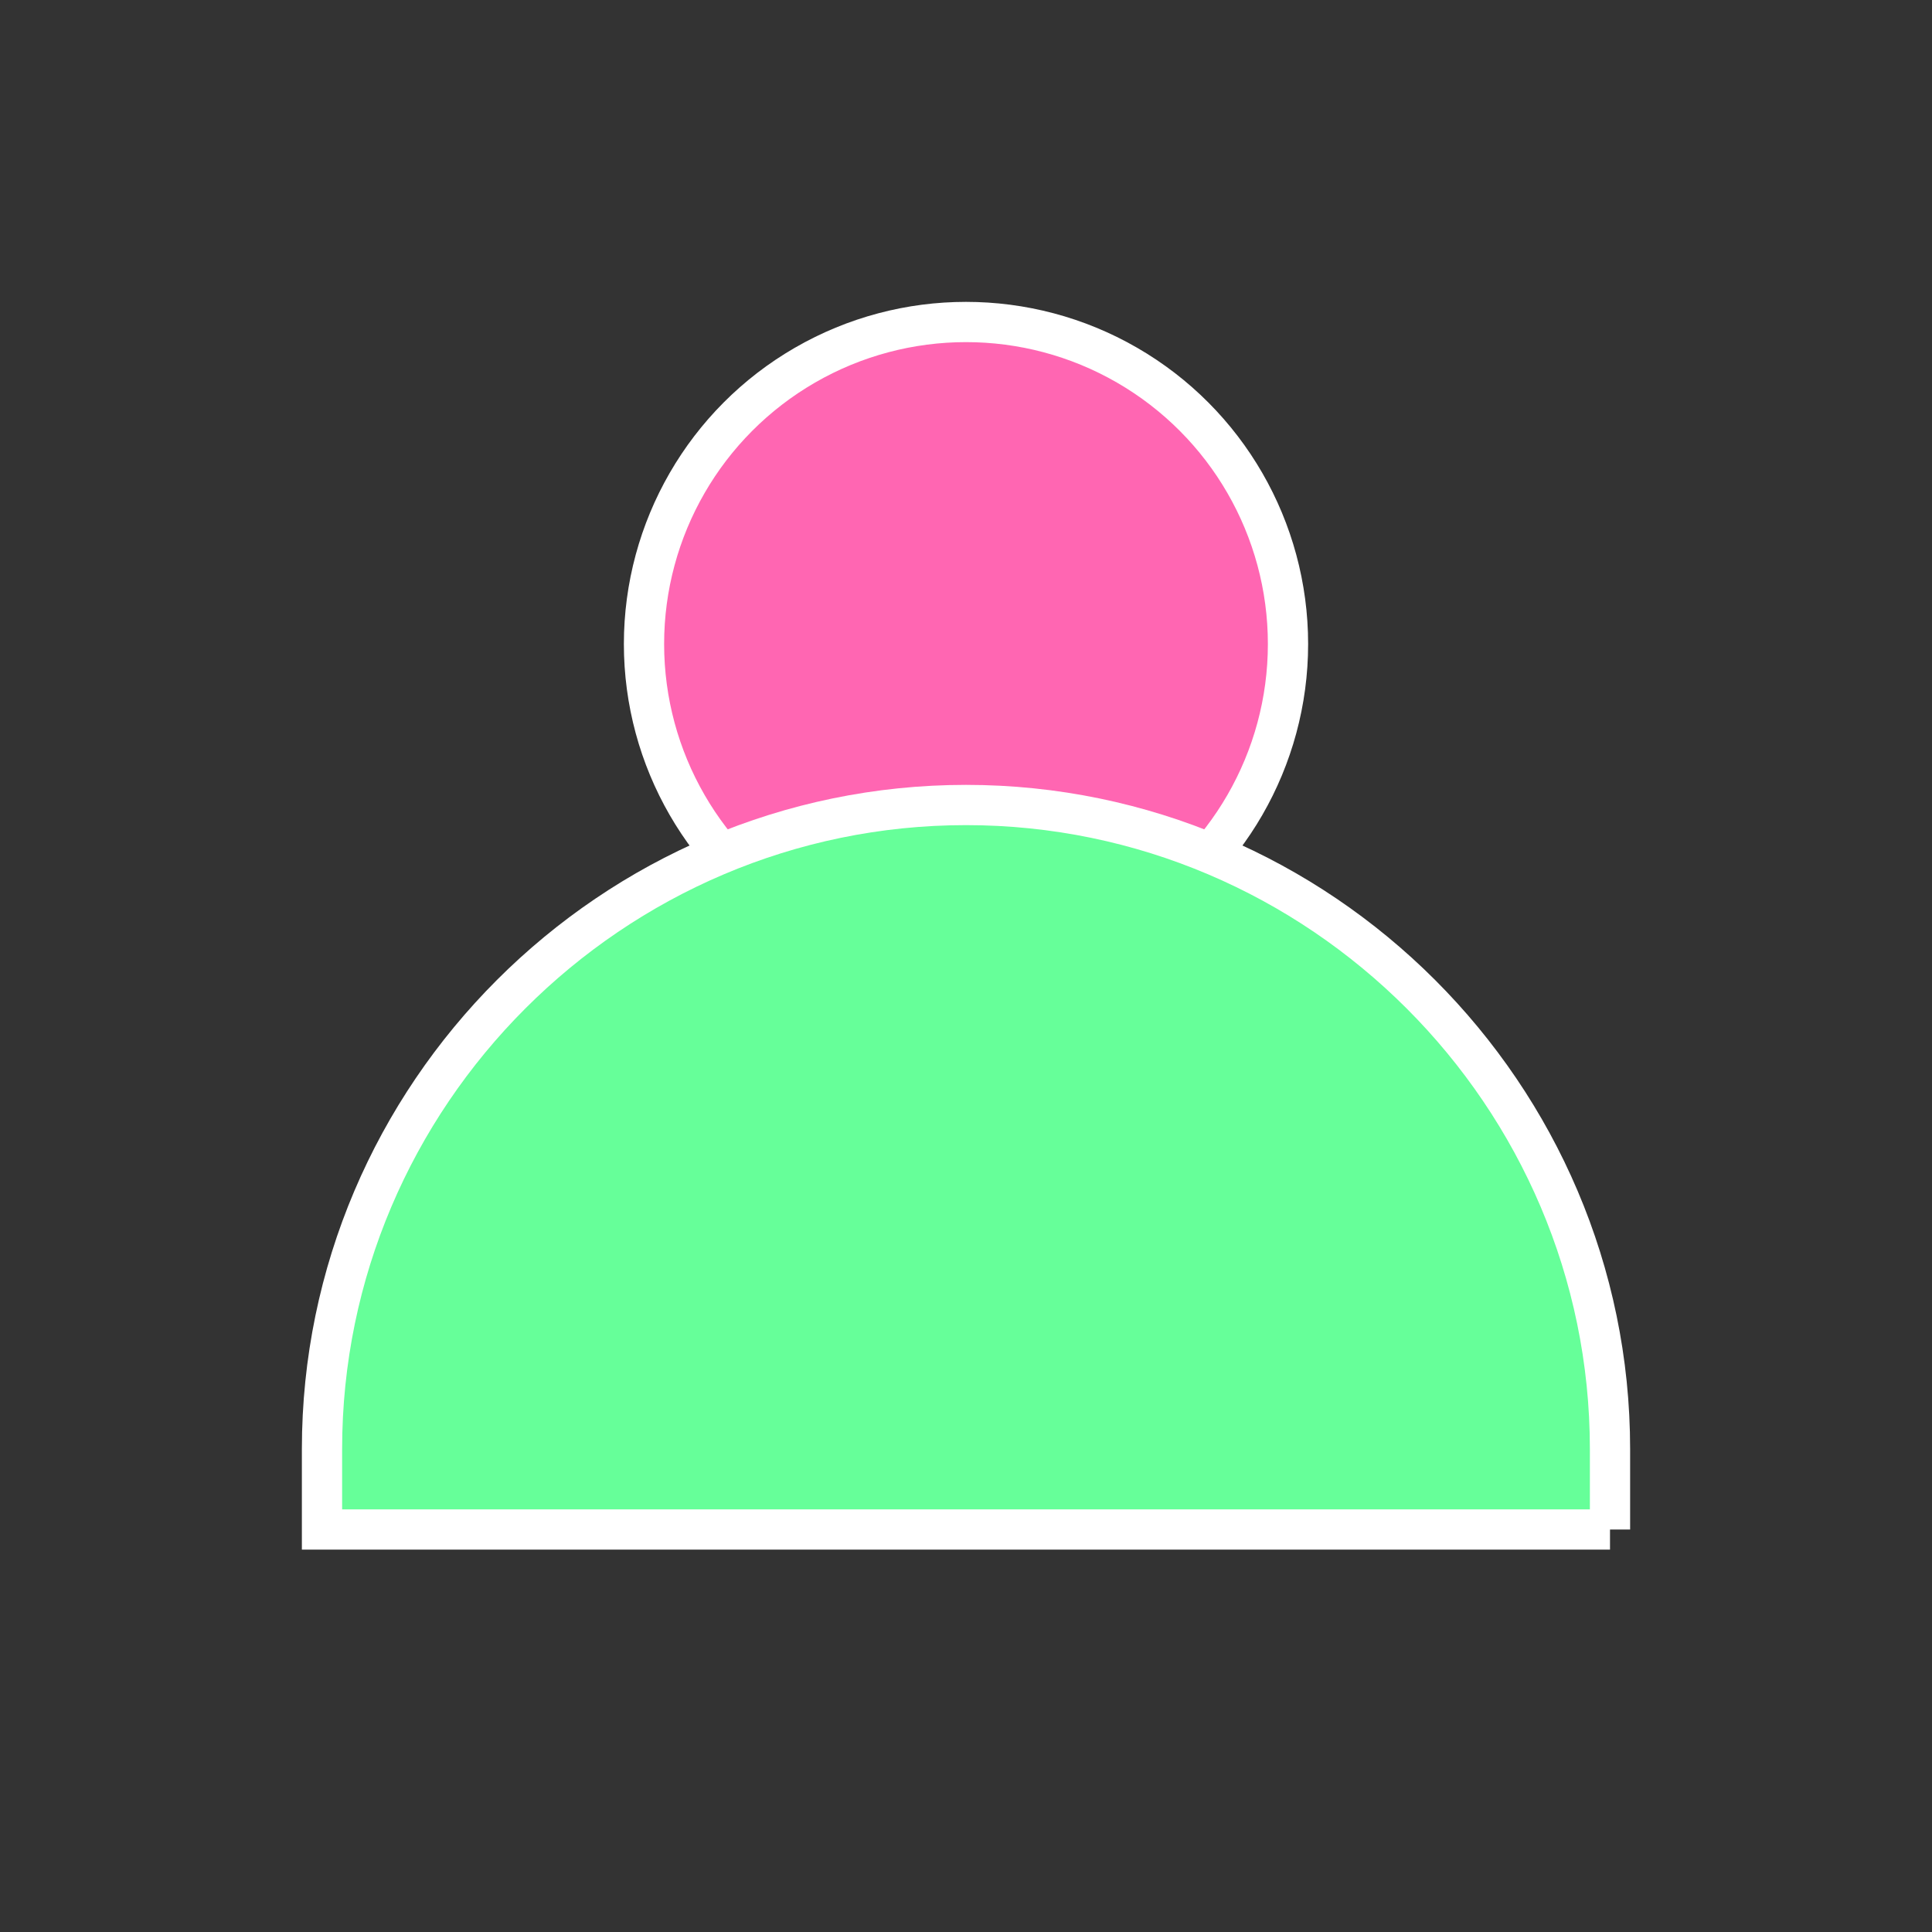 <svg xmlns="http://www.w3.org/2000/svg" width="24" height="24" viewBox="0 0 24 24" fill="none">
  <rect x="0" y="0" width="24" height="24" fill="#333333" stroke="none"/>
  <circle cx="12" cy="8" r="4" fill="#FF66B2" stroke="#FFFFFF" stroke-width="0.5"/>
  <path d="M20 19v-1c0-4.4-3.6-8-8-8s-8 3.6-8 8v1h16z" fill="#66FF99" stroke="#FFFFFF" stroke-width="0.5"/>
</svg>
